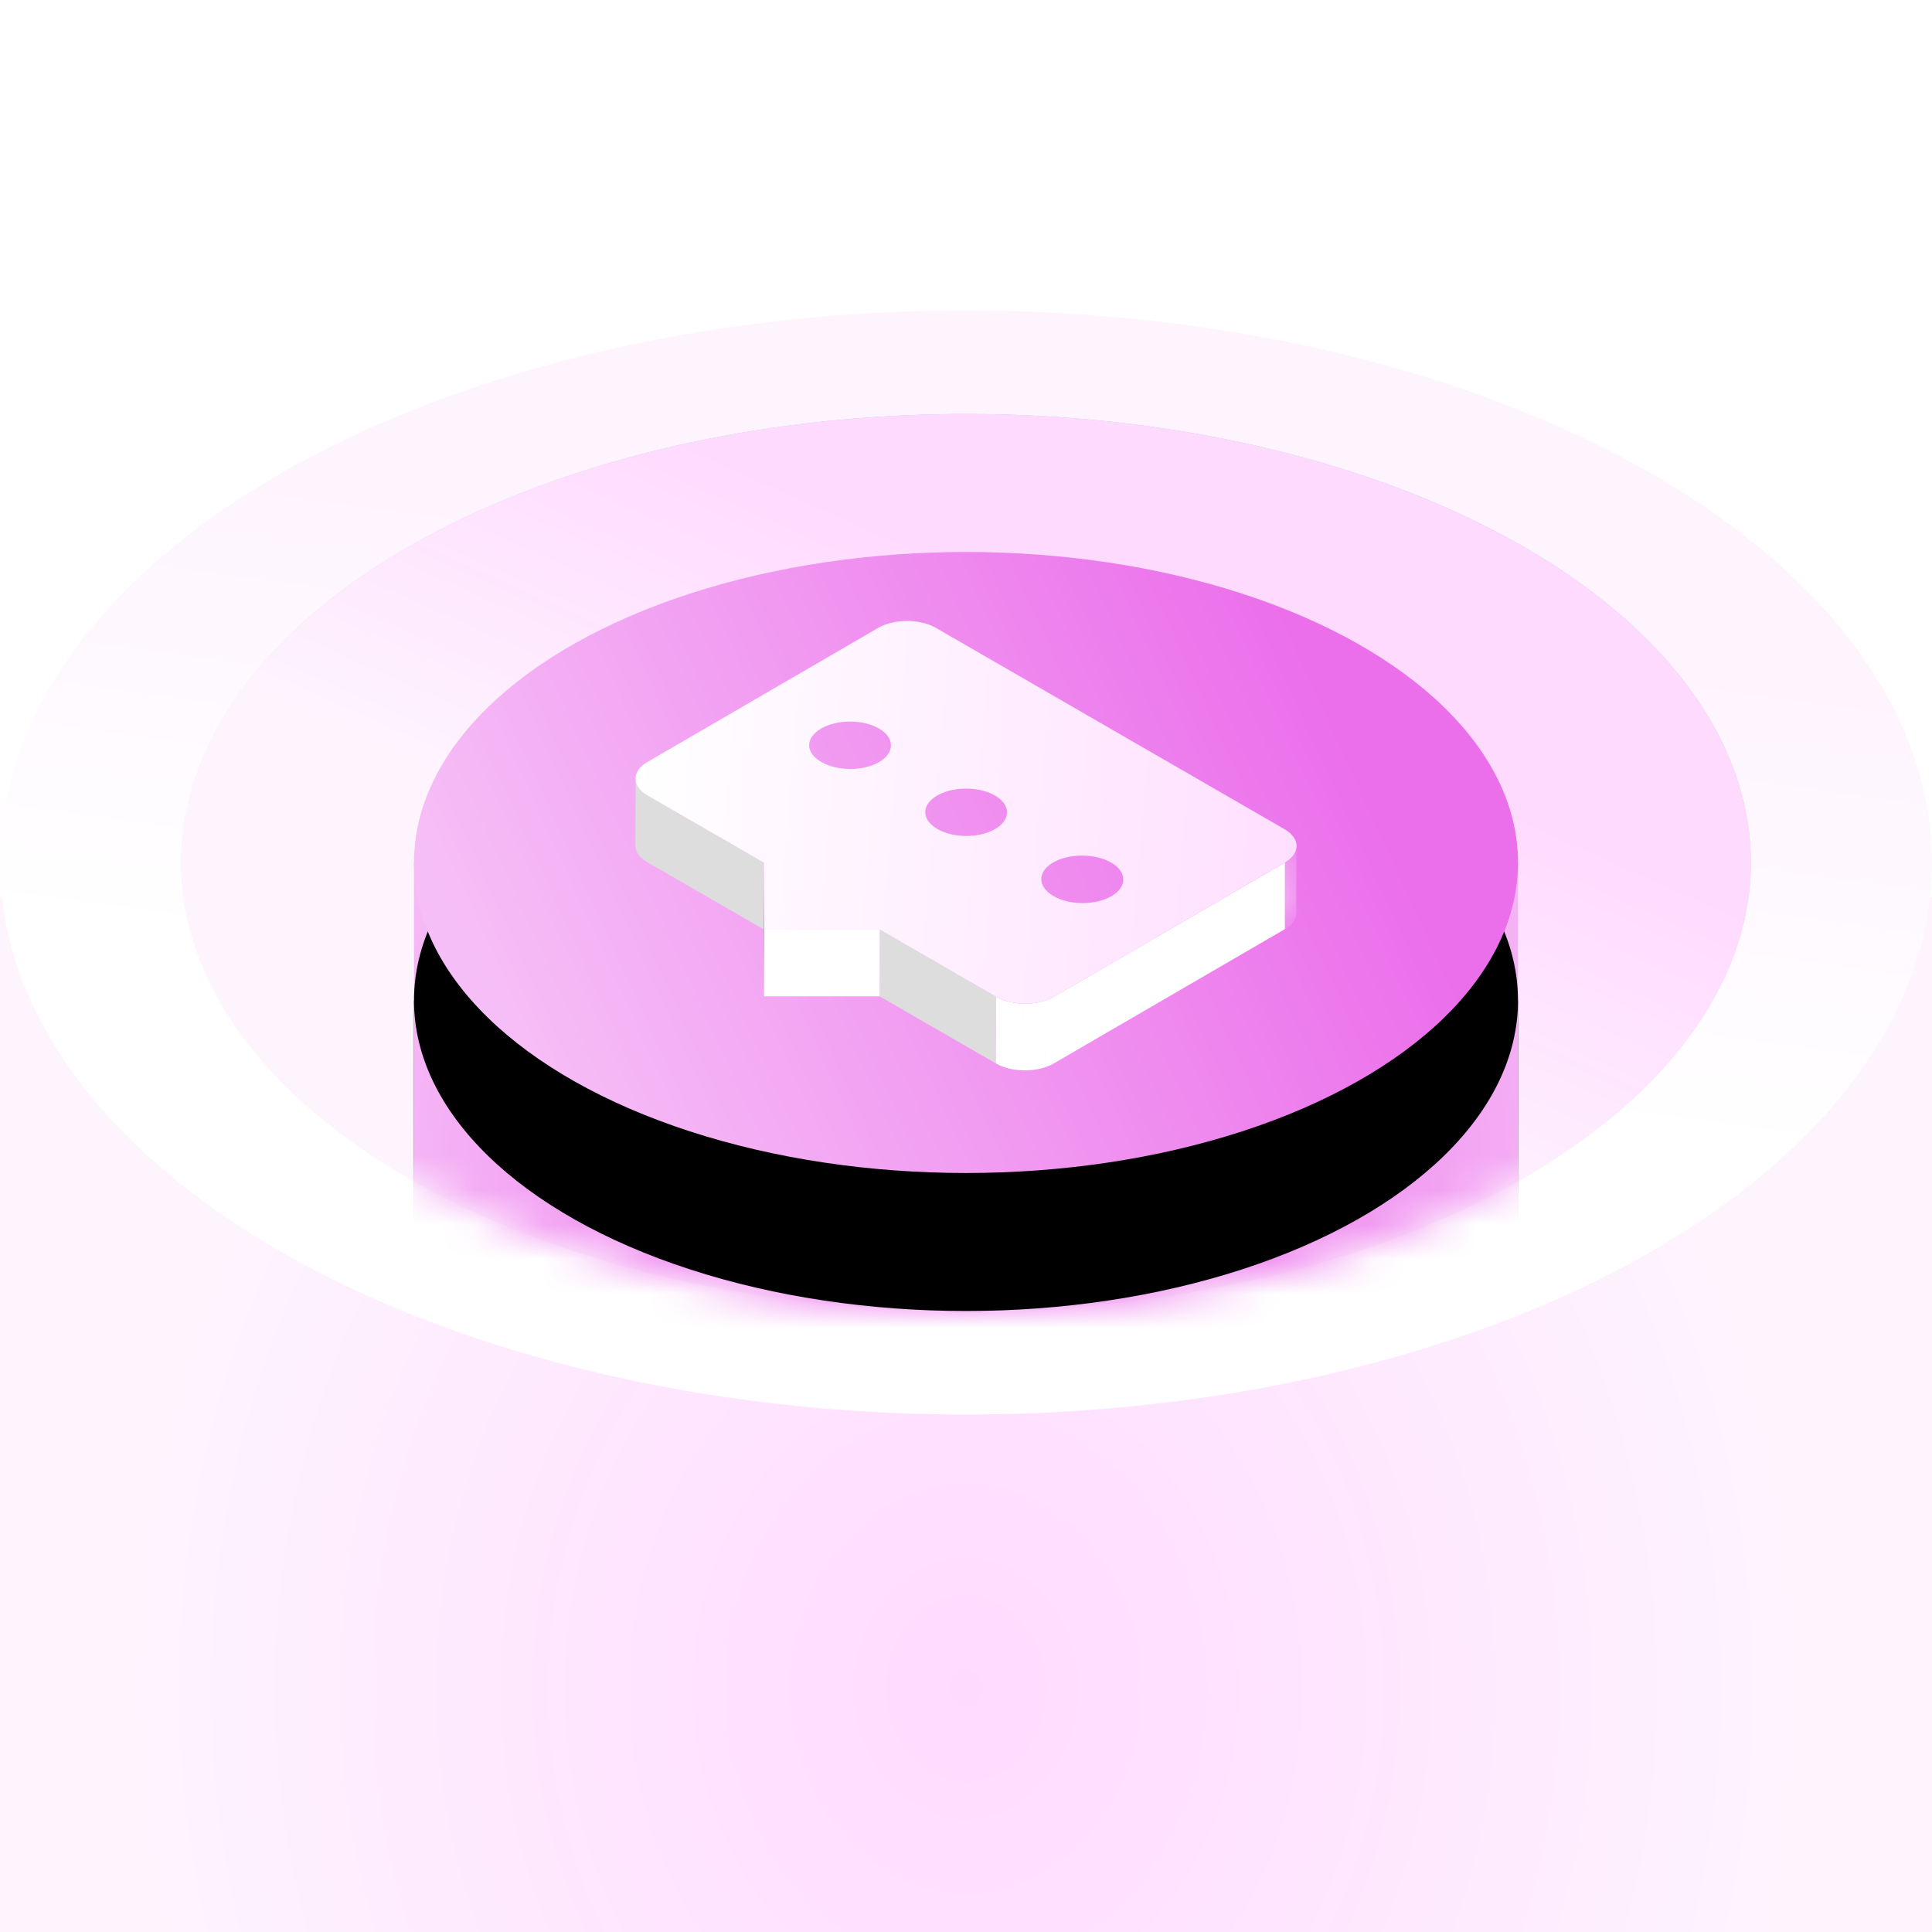 <?xml version="1.0" encoding="UTF-8"?>
<svg width="56px" height="56px" viewBox="0 0 56 56" version="1.1" xmlns="http://www.w3.org/2000/svg" xmlns:xlink="http://www.w3.org/1999/xlink">
    <title>插画4</title>
    <defs>
        <radialGradient cx="50%" cy="76.491%" fx="50%" fy="76.491%" r="94.007%" gradientTransform="translate(0.5,0.765),scale(0.536,1),rotate(-90),scale(1,0.858),translate(-0.5,-0.765)" id="radialGradient-1">
            <stop stop-color="#FFDAFF" offset="0%"></stop>
            <stop stop-color="#FEF4FE" offset="100%"></stop>
        </radialGradient>
        <linearGradient x1="50%" y1="66.327%" x2="59.767%" y2="25.495%" id="linearGradient-2">
            <stop stop-color="#FFFFFF" offset="0%"></stop>
            <stop stop-color="#FEF4FE" offset="100%"></stop>
        </linearGradient>
        <linearGradient x1="52.833%" y1="66.327%" x2="75.564%" y2="11.952%" id="linearGradient-3">
            <stop stop-color="#EFF5FE" offset="0%"></stop>
            <stop stop-color="#A7BDFA" offset="100%"></stop>
        </linearGradient>
        <linearGradient x1="73.841%" y1="35.814%" x2="50%" y2="66.327%" id="linearGradient-4">
            <stop stop-color="#FFDAFF" offset="0%"></stop>
            <stop stop-color="#FEF4FE" offset="100%"></stop>
        </linearGradient>
        <ellipse id="path-5" cx="22.75" cy="13" rx="22.75" ry="13"></ellipse>
        <radialGradient cx="53.009%" cy="52.779%" fx="53.009%" fy="52.779%" r="114.189%" gradientTransform="translate(0.53,0.528),scale(0.531,1),rotate(180),translate(-0.53,-0.528)" id="radialGradient-7">
            <stop stop-color="#EB6EEB" offset="0%"></stop>
            <stop stop-color="#F6BEF6" offset="100%"></stop>
        </radialGradient>
        <rect id="path-8" x="6.75" y="13" width="32" height="17"></rect>
        <filter x="-34.4%" y="-41.2%" width="168.8%" height="229.4%" filterUnits="objectBoundingBox" id="filter-9">
            <feOffset dx="0" dy="4" in="SourceAlpha" result="shadowOffsetOuter1"></feOffset>
            <feGaussianBlur stdDeviation="3" in="shadowOffsetOuter1" result="shadowBlurOuter1"></feGaussianBlur>
            <feColorMatrix values="0 0 0 0 0.922   0 0 0 0 0.431   0 0 0 0 0.922  0 0 0 0.3 0" type="matrix" in="shadowBlurOuter1"></feColorMatrix>
        </filter>
        <linearGradient x1="4.047%" y1="59.332%" x2="87.335%" y2="37.944%" id="linearGradient-10">
            <stop stop-color="#F6BEF6" offset="0%"></stop>
            <stop stop-color="#EB6EEB" offset="100%"></stop>
        </linearGradient>
        <ellipse id="path-11" cx="28" cy="16" rx="16" ry="9"></ellipse>
        <filter x="-34.4%" y="-38.9%" width="168.8%" height="222.2%" filterUnits="objectBoundingBox" id="filter-12">
            <feOffset dx="0" dy="4" in="SourceAlpha" result="shadowOffsetOuter1"></feOffset>
            <feGaussianBlur stdDeviation="3" in="shadowOffsetOuter1" result="shadowBlurOuter1"></feGaussianBlur>
            <feColorMatrix values="0 0 0 0 0.922   0 0 0 0 0.431   0 0 0 0 0.922  0 0 0 0.3 0" type="matrix" in="shadowBlurOuter1"></feColorMatrix>
        </filter>
        <path d="M0.767,0 L0.762,1.934 C0.762,2.109 0.648,2.284 0.419,2.415 L0.425,0.482" id="path-13"></path>
        <path d="M0.767,0 L0.762,1.934 C0.762,2.109 0.648,2.284 0.419,2.415 L0.425,0.482" id="path-15"></path>
        <path d="M0.767,0 L0.762,1.934 C0.762,2.109 0.648,2.284 0.419,2.415 L0.425,0.482" id="path-17"></path>
        <path d="M0.767,0 L0.762,1.934 C0.762,2.109 0.648,2.284 0.419,2.415 L0.425,0.482" id="path-19"></path>
        <path d="M0.767,0 L0.762,1.934 C0.762,2.109 0.648,2.284 0.419,2.415 L0.425,0.482" id="path-21"></path>
        <path d="M0.767,0 L0.762,1.934 C0.762,2.109 0.648,2.284 0.419,2.415 L0.425,0.482" id="path-23"></path>
        <path d="M0.767,0 L0.762,1.934 C0.762,2.109 0.648,2.284 0.419,2.415 L0.425,0.482" id="path-25"></path>
        <linearGradient x1="-6.25404887e-14%" y1="45.113%" x2="100%" y2="50%" id="linearGradient-27">
            <stop stop-color="#FFFFFF" offset="0%"></stop>
            <stop stop-color="#FFDFFF" offset="100%"></stop>
        </linearGradient>
    </defs>
    <g id="7.0资产门户" stroke="none" stroke-width="1" fill="none" fill-rule="evenodd">
        <g id="资产门户：首页" transform="translate(-1011, -940)">
            <g id="插画4" transform="translate(1011, 940)">
                <rect id="矩形" x="0" y="0" width="56" height="56"></rect>
                <g id="柱子" transform="translate(0, 9)">
                    <rect id="矩形" fill="url(#radialGradient-1)" x="0" y="17" width="56" height="30"></rect>
                    <ellipse id="椭圆形" fill="url(#linearGradient-2)" cx="28" cy="16" rx="28" ry="16"></ellipse>
                    <ellipse id="椭圆形" fill="url(#linearGradient-3)" cx="28" cy="16" rx="22.75" ry="13"></ellipse>
                    <g id="矩形" transform="translate(5.25, 3)">
                        <mask id="mask-6" fill="white">
                            <use xlink:href="#path-5"></use>
                        </mask>
                        <use id="蒙版" fill="url(#linearGradient-4)" xlink:href="#path-5"></use>
                        <g mask="url(#mask-6)">
                            <use fill="black" fill-opacity="1" filter="url(#filter-9)" xlink:href="#path-8"></use>
                            <use fill="url(#radialGradient-7)" fill-rule="evenodd" xlink:href="#path-8"></use>
                        </g>
                    </g>
                    <g id="椭圆形">
                        <use fill="black" fill-opacity="1" filter="url(#filter-12)" xlink:href="#path-11"></use>
                        <use fill="url(#linearGradient-10)" fill-rule="evenodd" xlink:href="#path-11"></use>
                    </g>
                </g>
                <g id="消息" transform="translate(18.416, 18)">
                    <path d="M8.98681661e-06,6.503 L0.006,4.57 C0.005,4.747 0.121,4.925 0.354,5.059 L3.724,7.004 L3.718,8.938 L0.348,6.993 C0.115,6.858 -0.001,6.681 8.98681661e-06,6.503 Z M10.457,10.892 L10.451,12.825 L7.081,10.88 L7.087,8.946 L10.457,10.892 Z" id="形状结合" fill="#DDDDDD"></path>
                    <g id="编组" transform="translate(18.233, 6.523)">
                        <g transform="translate(0.164, 0)">
                            <mask id="mask-14" fill="white">
                                <use xlink:href="#path-13"></use>
                            </mask>
                            <g id="Clip-76"></g>
                            <path d="M0.767,-0 L0.761,1.933 C0.761,1.937 0.761,1.941 0.761,1.944 L0.767,0.011 C0.767,0.007 0.767,0.003 0.767,-0" id="Fill-75" fill="#FFFFFF" mask="url(#mask-14)"></path>
                        </g>
                        <g transform="translate(0.164, 0)">
                            <mask id="mask-16" fill="white">
                                <use xlink:href="#path-15"></use>
                            </mask>
                            <g id="Clip-78"></g>
                            <path d="M0.767,0.01 L0.761,1.944 C0.761,1.968 0.759,1.99 0.754,2.013 L0.759,0.079 C0.764,0.057 0.766,0.033 0.767,0.01" id="Fill-77" fill="#FFFFFF" mask="url(#mask-16)"></path>
                        </g>
                        <g transform="translate(0.164, 0)">
                            <mask id="mask-18" fill="white">
                                <use xlink:href="#path-17"></use>
                            </mask>
                            <g id="Clip-80"></g>
                            <path d="M0.759,0.079 L0.753,2.012 C0.75,2.035 0.743,2.058 0.735,2.08 L0.74,0.147 C0.749,0.124 0.755,0.101 0.759,0.079" id="Fill-79" fill="#FFFFFF" mask="url(#mask-18)"></path>
                        </g>
                        <g transform="translate(0.164, 0)">
                            <mask id="mask-20" fill="white">
                                <use xlink:href="#path-19"></use>
                            </mask>
                            <g id="Clip-82"></g>
                            <path d="M0.74,0.146 L0.734,2.08 C0.726,2.103 0.715,2.126 0.703,2.147 L0.708,0.214 C0.721,0.191 0.732,0.169 0.74,0.146" id="Fill-81" fill="#FFFFFF" mask="url(#mask-20)"></path>
                        </g>
                        <g transform="translate(0.164, 0)">
                            <mask id="mask-22" fill="white">
                                <use xlink:href="#path-21"></use>
                            </mask>
                            <g id="Clip-84"></g>
                            <path d="M0.708,0.214 L0.702,2.147 C0.689,2.172 0.674,2.196 0.655,2.219 L0.661,0.285 C0.679,0.261 0.695,0.238 0.708,0.214" id="Fill-83" fill="#FFFFFF" mask="url(#mask-22)"></path>
                        </g>
                        <g transform="translate(0.164, 0)">
                            <mask id="mask-24" fill="white">
                                <use xlink:href="#path-23"></use>
                            </mask>
                            <g id="Clip-86"></g>
                            <path d="M0.661,0.285 L0.655,2.218 C0.633,2.246 0.61,2.272 0.582,2.298 L0.587,0.363 C0.614,0.338 0.639,0.312 0.661,0.285" id="Fill-85" fill="#FFFFFF" mask="url(#mask-24)"></path>
                        </g>
                        <g transform="translate(0.164, 0)">
                            <mask id="mask-26" fill="white">
                                <use xlink:href="#path-25"></use>
                            </mask>
                            <g id="Clip-88"></g>
                            <path d="M0.587,0.363 L0.581,2.297 C0.54,2.336 0.49,2.373 0.433,2.407 L0.439,0.474 C0.496,0.439 0.546,0.403 0.587,0.363" id="Fill-87" fill="#FFFFFF" mask="url(#mask-26)"></path>
                        </g>
                        <path d="M0.603,0.473 L0.597,2.407 C0.593,2.411 0.588,2.413 0.583,2.415 L0.589,0.482 C0.594,0.479 0.598,0.476 0.603,0.473" id="Fill-89" fill="#FFFFFF"></path>
                    </g>
                    <polygon id="Fill-129" fill="#9F9FA0" points="3.735 8.946 3.729 10.88 3.718 8.939 3.724 7.004"></polygon>
                    <path d="M7.086,8.946 L7.081,10.88 L3.729,10.88 L3.734,8.946 L7.086,8.946 Z M11.871,12.939 L11.872,12.038 L11.87,12.938 C11.798,12.962 11.723,12.981 11.645,12.994 C11.595,13.004 11.546,13.011 11.493,13.016 C11.449,13.02 11.406,13.022 11.362,13.025 L11.361,12.906 L11.361,13.024 C11.321,13.027 11.28,13.027 11.239,13.025 C11.199,13.025 11.16,13.022 11.121,13.019 C11.083,13.016 11.044,13.011 11.006,13.005 L11.005,12.906 L11.005,13.006 C10.966,13.001 10.926,12.994 10.887,12.985 C10.845,12.977 10.804,12.967 10.763,12.955 C10.715,12.942 10.666,12.925 10.621,12.907 L10.622,12.037 L10.62,12.906 C10.561,12.884 10.504,12.857 10.451,12.826 L10.457,10.892 L10.539,10.935 L10.625,10.973 C10.672,10.992 10.719,11.007 10.769,11.021 C10.81,11.032 10.851,11.043 10.893,11.051 C10.931,11.059 10.97,11.066 11.011,11.072 L11.069,11.079 L11.127,11.085 C11.166,11.088 11.205,11.09 11.244,11.091 L11.241,12.037 L11.245,11.091 L11.306,11.091 L11.366,11.09 C11.412,11.089 11.455,11.087 11.499,11.082 C11.55,11.077 11.601,11.07 11.651,11.061 C11.728,11.046 11.803,11.029 11.875,11.005 C11.968,10.975 12.054,10.937 12.133,10.892 L18.822,7.004 L18.816,8.938 L12.127,12.825 C12.05,12.872 11.962,12.908 11.871,12.939 Z" id="形状结合" fill="#FFFFFF"></path>
                    <path d="M8.713,0.2 L18.816,6.034 C19.279,6.301 19.282,6.738 18.822,7.004 L12.133,10.892 C11.674,11.159 10.919,11.159 10.457,10.892 L7.087,8.946 L3.735,8.946 L3.724,7.004 L0.354,5.059 C-0.109,4.792 -0.111,4.354 0.348,4.087 L7.037,0.2 C7.496,-0.067 8.252,-0.067 8.713,0.2 Z M12.111,7 C11.644,7.271 11.654,7.704 12.124,7.975 C12.586,8.242 13.334,8.246 13.8,7.975 C14.259,7.708 14.257,7.271 13.794,7.004 C13.324,6.733 12.57,6.733 12.111,7 Z M8.748,5.059 C8.282,5.329 8.292,5.762 8.754,6.029 C9.215,6.296 9.964,6.301 10.43,6.029 C10.889,5.762 10.886,5.326 10.424,5.059 C9.962,4.792 9.207,4.792 8.748,5.059 Z M5.386,3.117 C4.919,3.389 4.921,3.817 5.391,4.087 C5.853,4.354 6.601,4.359 7.067,4.087 C7.526,3.821 7.523,3.384 7.061,3.117 C6.592,2.845 5.845,2.85 5.386,3.117 Z" id="形状结合" fill="url(#linearGradient-27)" fill-rule="nonzero"></path>
                </g>
            </g>
        </g>
    </g>
</svg>